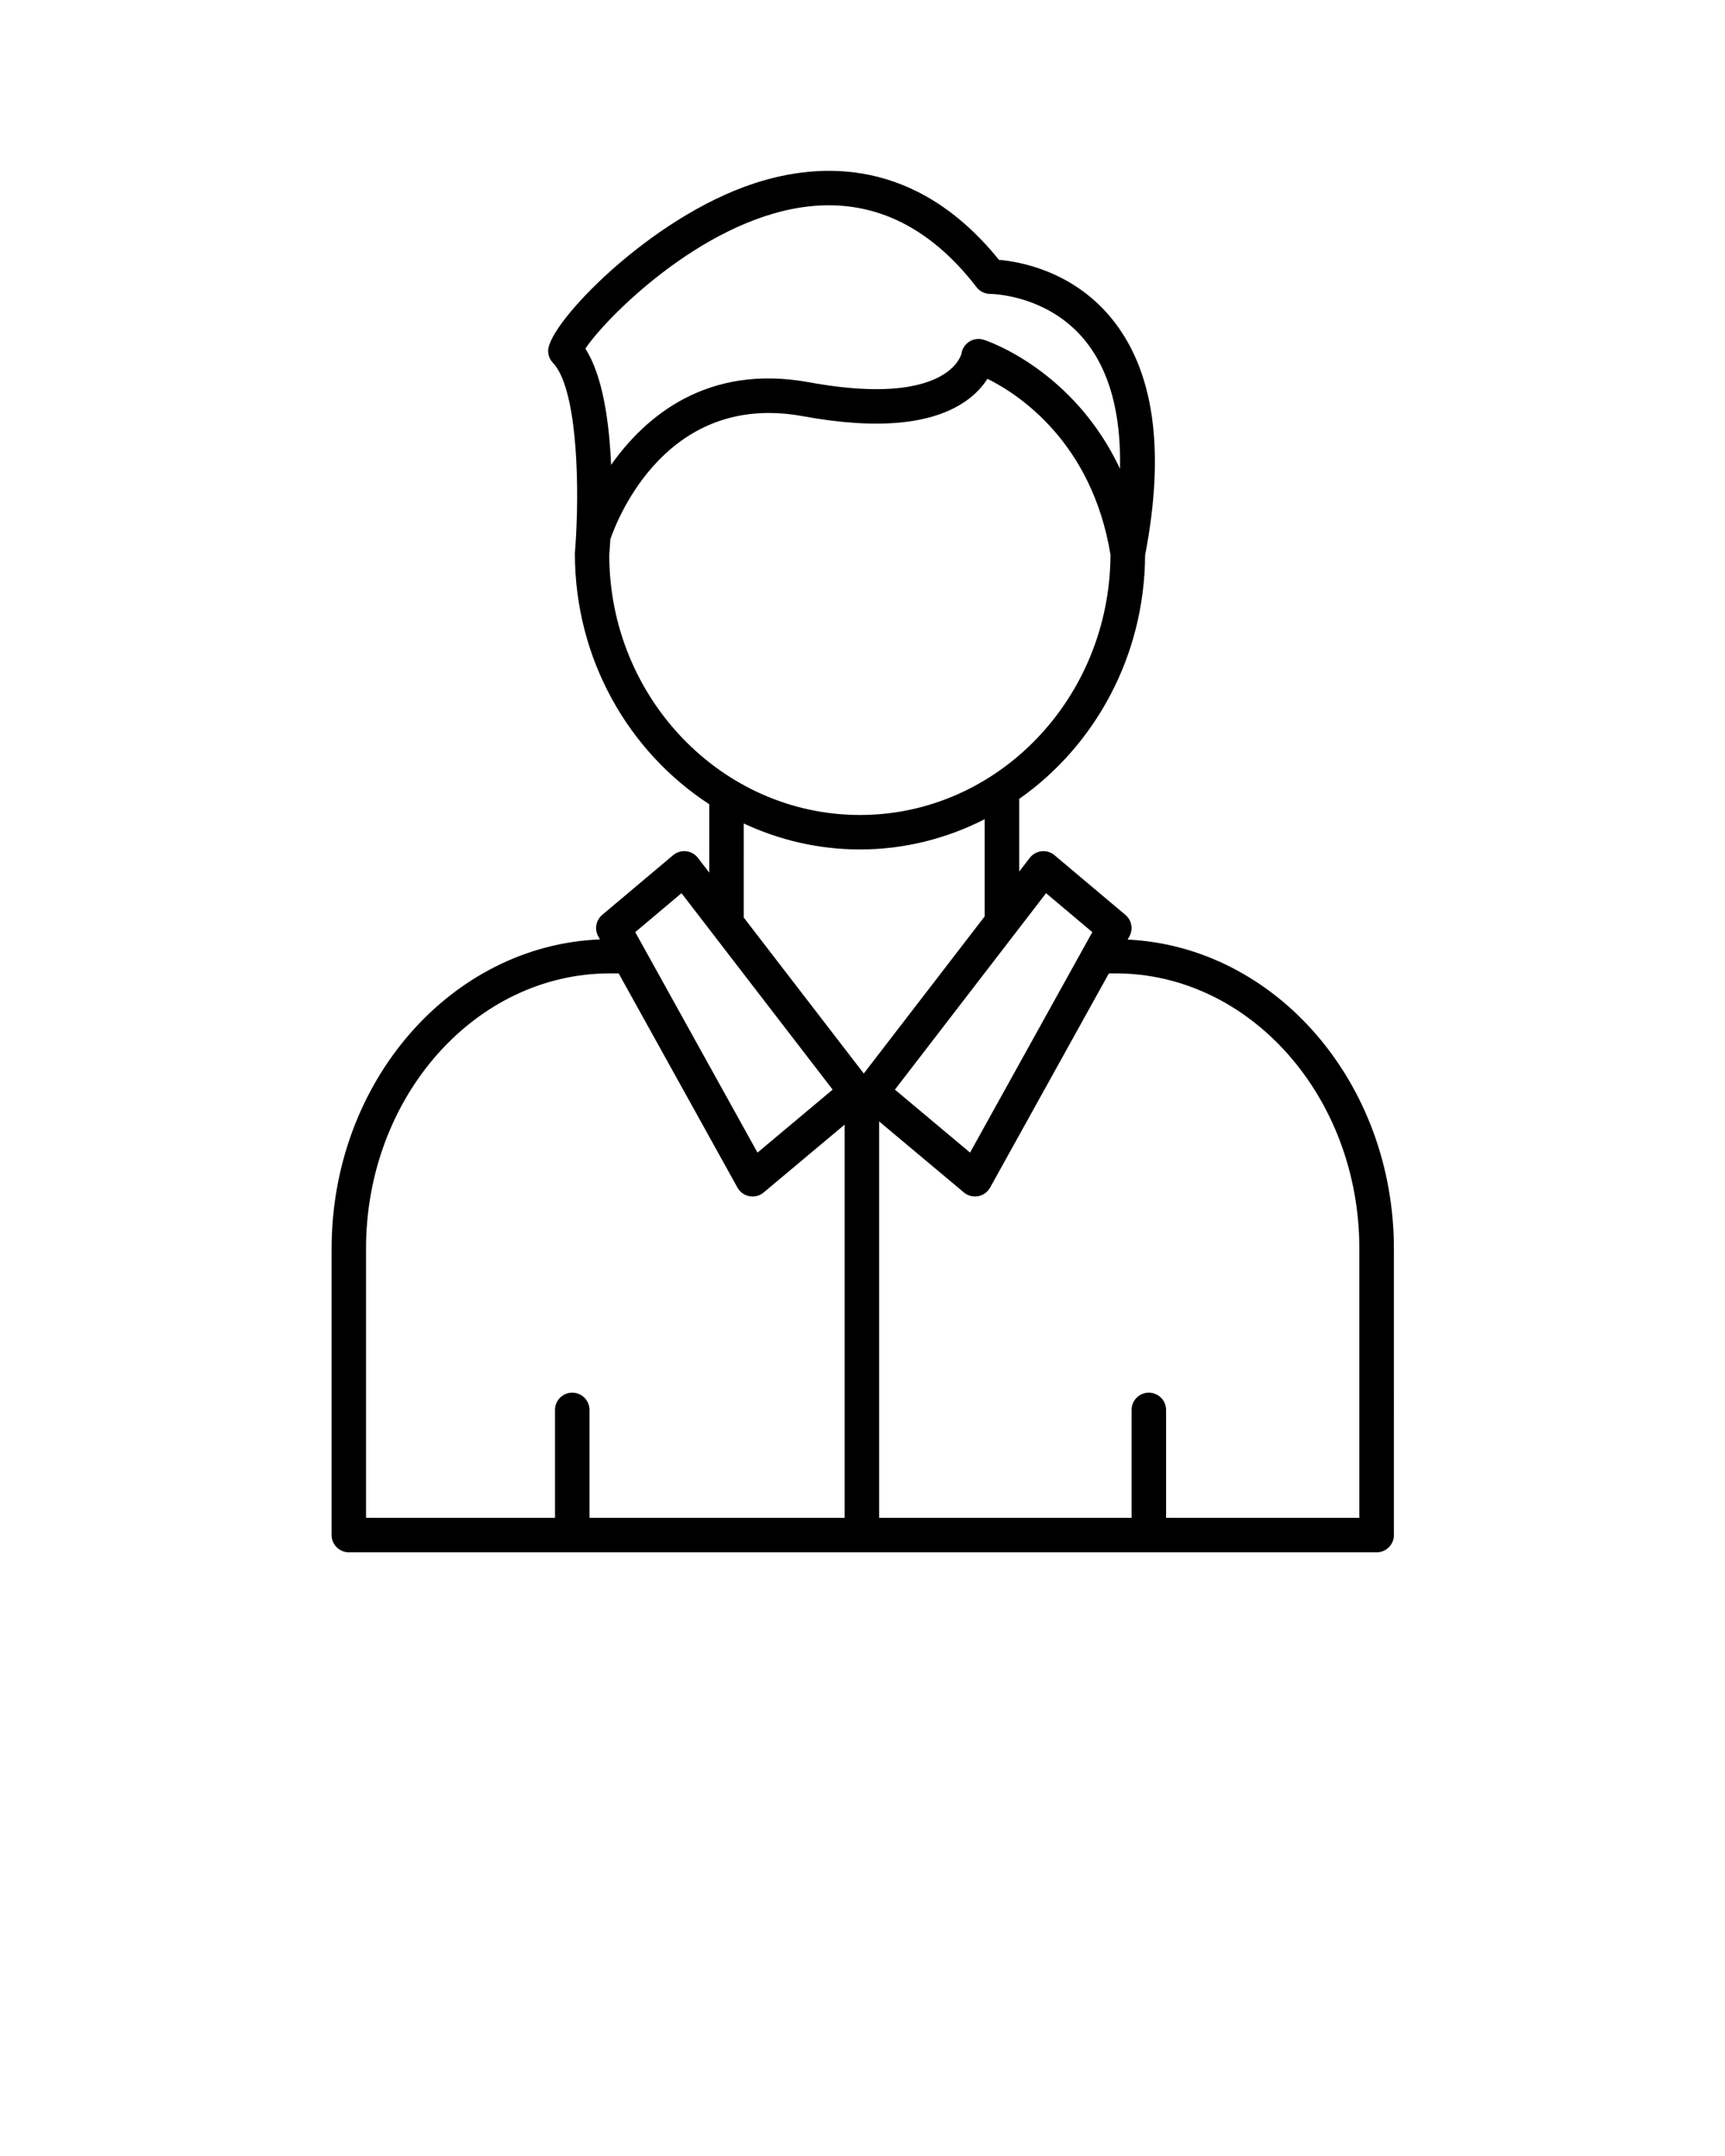 <svg xmlns="http://www.w3.org/2000/svg" xmlns:xlink="http://www.w3.org/1999/xlink" version="1.1" x="0px" y="0px" viewBox="0 0 100 125" style="enable-background:new 0 0 100 100;" xml:space="preserve"><path d="M65.37,54.474l0.101-0.181c0.232-0.419,0.135-0.942-0.23-1.25l-4.11-3.46c-0.208-0.177-0.481-0.258-0.751-0.229  c-0.271,0.029-0.519,0.168-0.685,0.385l-0.609,0.792v-4.214c4.375-3.07,7.266-8.254,7.297-14.13  c1.185-6.136,0.513-10.774-1.997-13.789c-2.246-2.697-5.275-3.229-6.476-3.333c-4.784-5.919-10.333-5.694-14.181-4.436  c-6.067,1.984-11.914,8.104-11.952,9.69c-0.007,0.265,0.092,0.521,0.275,0.714c1.345,1.415,1.538,6.522,1.34,10.068  c-0.002,0.052-0.015,0.105-0.008,0.156c-0.017,0.288-0.036,0.569-0.058,0.831c0,6.13,3.121,11.504,7.791,14.54v3.966l-0.659-0.857  c-0.167-0.217-0.414-0.355-0.685-0.385c-0.268-0.027-0.542,0.053-0.751,0.229l-4.11,3.46c-0.366,0.308-0.462,0.831-0.23,1.25  l0.097,0.174c-8.627,0.344-15.555,8.243-15.555,17.928V89c0,0.553,0.448,1,1,1h59.582c0.552,0,1-0.447,1-1V72.396  C80.801,62.756,73.939,54.888,65.37,54.474z M60.641,51.785l2.681,2.258l-7.087,12.782l-4.356-3.651L60.641,51.785z M46.52,12.014  c3.89-0.563,7.288,0.995,10.092,4.637c0.189,0.246,0.486,0.39,0.797,0.39c0.001,0,0.001,0,0.002,0h0c0.044,0,3.28,0.026,5.455,2.66  c1.451,1.758,2.128,4.274,2.063,7.478c-2.692-5.718-7.638-7.395-7.895-7.479c-0.28-0.092-0.588-0.053-0.838,0.103  c-0.25,0.156-0.419,0.415-0.46,0.707c-0.001,0.006-0.132,0.557-0.853,1.075c-1.029,0.743-3.252,1.445-7.985,0.577  c-5.922-1.081-9.504,2.003-11.473,4.791c-0.104-2.452-0.473-5.162-1.491-6.739C35.07,18.492,40.58,12.876,46.52,12.014z   M35.32,32.174c0.012-0.146,0.037-0.475,0.063-0.912c0.428-1.243,3.305-8.565,11.154-7.133c4.357,0.8,7.558,0.487,9.514-0.921  c0.568-0.409,0.944-0.853,1.192-1.247c1.813,0.9,6.057,3.671,7.134,10.203c-0.039,8.326-6.538,15.087-14.525,15.087  C41.841,47.25,35.324,40.449,35.32,32.174z M43.114,47.744c2.06,0.96,4.337,1.506,6.738,1.506c2.595,0,5.044-0.641,7.231-1.753  v5.633l-7.009,9.11l-6.96-9.045V47.744z M39.507,51.785l8.763,11.389l-4.357,3.651l-7.087-12.782L39.507,51.785z M21.219,72.396  c0-8.801,6.341-15.961,14.135-15.961h0.511l6.887,12.421c0.145,0.261,0.398,0.443,0.692,0.498c0.061,0.011,0.122,0.017,0.183,0.017  c0.233,0,0.461-0.081,0.642-0.233l4.697-3.937V88H34.174v-6.256c0-0.553-0.448-1-1-1s-1,0.447-1,1V88H21.219V72.396z M78.801,88  H67.599v-6.256c0-0.553-0.448-1-1-1s-1,0.447-1,1V88H50.966V65.019l4.913,4.118c0.182,0.152,0.41,0.233,0.643,0.233  c0.061,0,0.122-0.006,0.183-0.017c0.293-0.055,0.547-0.237,0.692-0.498l6.887-12.421h0.384c7.794,0,14.135,7.16,14.135,15.961V88z"/></svg>
